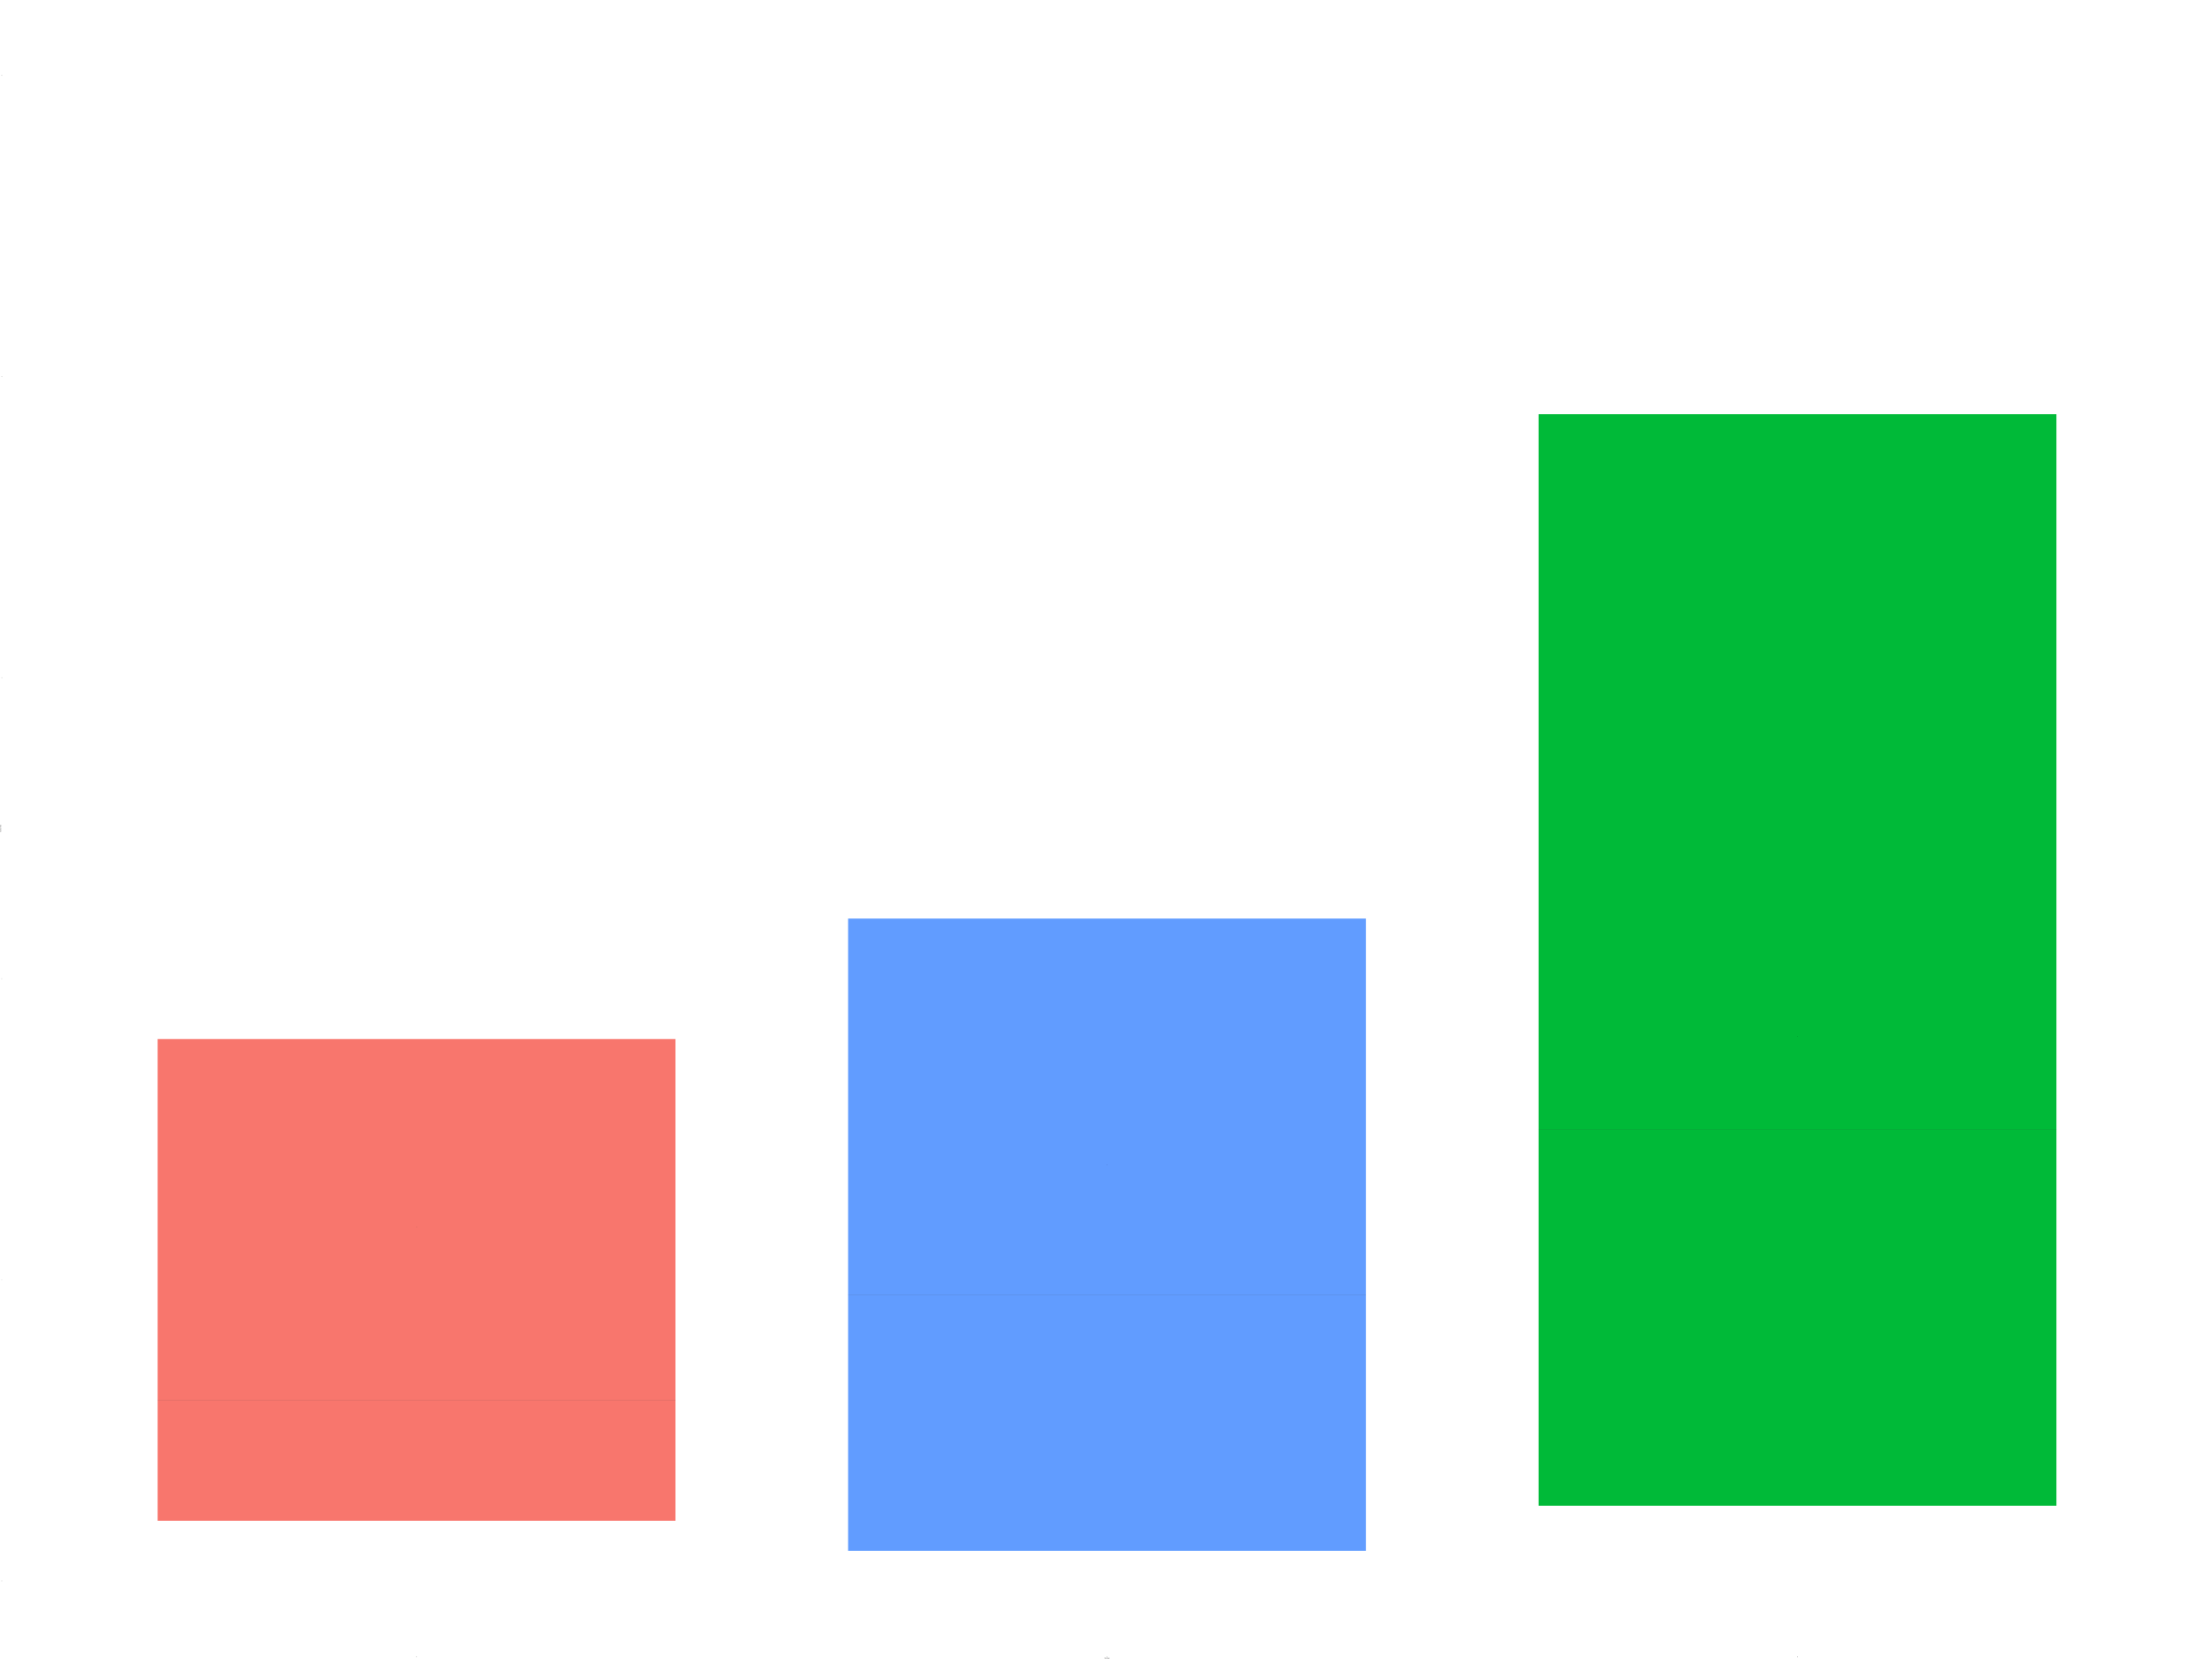 <?xml version="1.0" encoding="UTF-8"?>
<svg xmlns="http://www.w3.org/2000/svg" xmlns:xlink="http://www.w3.org/1999/xlink" width="57600pt" height="43200pt" viewBox="0 0 57600 43200" version="1.1">
<defs>
<g>
<symbol overflow="visible" id="glyph0-0">
<path style="stroke:none;" d=""/>
</symbol>
<symbol overflow="visible" id="glyph0-1">
<path style="stroke:none;" d="M 3.688 -7.328 L 3.688 0 L 4.938 0 L 4.938 -10.281 L 4.109 -10.281 C 3.672 -8.703 3.391 -8.484 1.453 -8.234 L 1.453 -7.328 Z M 3.688 -7.328 "/>
</symbol>
<symbol overflow="visible" id="glyph0-2">
<path style="stroke:none;" d="M 2.719 -1.484 L 1.234 -1.484 L 1.234 0 L 2.719 0 Z M 2.719 -1.484 "/>
</symbol>
<symbol overflow="visible" id="glyph0-3">
<path style="stroke:none;" d="M 7.188 -1.234 L 1.891 -1.234 C 2.016 -2.094 2.469 -2.625 3.719 -3.391 L 5.141 -4.188 C 6.547 -4.969 7.266 -6.016 7.266 -7.281 C 7.266 -8.141 6.922 -8.922 6.328 -9.484 C 5.734 -10.031 4.984 -10.281 4.031 -10.281 C 2.766 -10.281 1.812 -9.828 1.25 -8.938 C 0.891 -8.406 0.734 -7.766 0.719 -6.719 L 1.969 -6.719 C 2 -7.422 2.094 -7.828 2.266 -8.172 C 2.594 -8.797 3.234 -9.188 4 -9.188 C 5.141 -9.188 5.984 -8.359 5.984 -7.25 C 5.984 -6.422 5.516 -5.719 4.625 -5.203 L 3.312 -4.438 C 1.203 -3.234 0.594 -2.266 0.484 -0.016 L 7.188 -0.016 Z M 7.188 -1.234 "/>
</symbol>
<symbol overflow="visible" id="glyph0-4">
<path style="stroke:none;" d="M 5.562 -5.422 C 6.609 -6.062 6.938 -6.562 6.938 -7.531 C 6.938 -9.156 5.703 -10.281 3.906 -10.281 C 2.141 -10.281 0.875 -9.156 0.875 -7.547 C 0.875 -6.562 1.203 -6.078 2.25 -5.422 C 1.094 -4.828 0.531 -4 0.531 -2.859 C 0.531 -0.984 1.906 0.328 3.906 0.328 C 5.906 0.328 7.297 -0.984 7.297 -2.859 C 7.297 -4 6.719 -4.828 5.562 -5.422 Z M 3.906 -9.172 C 4.984 -9.172 5.656 -8.531 5.656 -7.5 C 5.656 -6.547 4.969 -5.906 3.906 -5.906 C 2.844 -5.906 2.156 -6.547 2.156 -7.531 C 2.156 -8.531 2.844 -9.172 3.906 -9.172 Z M 3.906 -4.844 C 5.156 -4.844 6.016 -4.031 6.016 -2.828 C 6.016 -1.594 5.172 -0.781 3.875 -0.781 C 2.656 -0.781 1.812 -1.625 1.812 -2.812 C 1.812 -4.031 2.641 -4.844 3.906 -4.844 Z M 3.906 -4.844 "/>
</symbol>
<symbol overflow="visible" id="glyph0-5">
<path style="stroke:none;" d="M 4.656 -2.484 L 4.656 0 L 5.906 0 L 5.906 -2.484 L 7.391 -2.484 L 7.391 -3.609 L 5.906 -3.609 L 5.906 -10.281 L 4.984 -10.281 L 0.391 -3.812 L 0.391 -2.484 Z M 4.656 -3.609 L 1.5 -3.609 L 4.656 -8.141 Z M 4.656 -3.609 "/>
</symbol>
<symbol overflow="visible" id="glyph1-0">
<path style="stroke:none;" d=""/>
</symbol>
<symbol overflow="visible" id="glyph1-1">
<path style="stroke:none;" d="M 8.25 -21.688 C 6.266 -21.688 4.469 -20.797 3.359 -19.312 C 1.984 -17.406 1.297 -14.516 1.297 -10.5 C 1.297 -3.188 3.688 0.688 8.25 0.688 C 12.75 0.688 15.203 -3.188 15.203 -10.312 C 15.203 -14.516 14.547 -17.344 13.141 -19.312 C 12.031 -20.812 10.266 -21.688 8.25 -21.688 Z M 8.25 -19.344 C 11.094 -19.344 12.516 -16.438 12.516 -10.562 C 12.516 -4.375 11.125 -1.5 8.188 -1.5 C 5.406 -1.5 3.984 -4.5 3.984 -10.469 C 3.984 -16.438 5.406 -19.344 8.25 -19.344 Z M 8.25 -19.344 "/>
</symbol>
<symbol overflow="visible" id="glyph1-2">
<path style="stroke:none;" d="M 7.766 -15.453 L 7.766 0 L 10.406 0 L 10.406 -21.688 L 8.672 -21.688 C 7.734 -18.359 7.141 -17.906 3.062 -17.375 L 3.062 -15.453 Z M 7.766 -15.453 "/>
</symbol>
<symbol overflow="visible" id="glyph1-3">
<path style="stroke:none;" d="M 15.188 -2.609 L 3.984 -2.609 C 4.266 -4.406 5.219 -5.547 7.828 -7.141 L 10.828 -8.812 C 13.797 -10.469 15.328 -12.688 15.328 -15.359 C 15.328 -17.156 14.609 -18.844 13.344 -20.016 C 12.094 -21.156 10.531 -21.688 8.516 -21.688 C 5.812 -21.688 3.812 -20.734 2.641 -18.875 C 1.891 -17.734 1.562 -16.375 1.5 -14.188 L 4.141 -14.188 C 4.234 -15.656 4.406 -16.531 4.766 -17.25 C 5.453 -18.562 6.844 -19.375 8.438 -19.375 C 10.828 -19.375 12.625 -17.641 12.625 -15.297 C 12.625 -13.562 11.641 -12.062 9.75 -10.984 L 6.984 -9.359 C 2.547 -6.812 1.266 -4.766 1.016 -0.031 L 15.188 -0.031 Z M 15.188 -2.609 "/>
</symbol>
<symbol overflow="visible" id="glyph1-4">
<path style="stroke:none;" d="M 6.625 -9.984 L 8.062 -9.984 C 10.953 -9.984 12.484 -8.641 12.484 -6.031 C 12.484 -3.297 10.828 -1.656 8.094 -1.656 C 5.188 -1.656 3.781 -3.125 3.594 -6.297 L 0.953 -6.297 C 1.078 -4.562 1.375 -3.422 1.891 -2.453 C 3 -0.359 5.062 0.688 7.984 0.688 C 12.359 0.688 15.188 -1.953 15.188 -6.062 C 15.188 -8.812 14.125 -10.312 11.578 -11.219 C 13.562 -12.031 14.547 -13.531 14.547 -15.719 C 14.547 -19.438 12.125 -21.688 8.062 -21.688 C 3.781 -21.688 1.5 -19.297 1.406 -14.703 L 4.047 -14.703 C 4.078 -16.016 4.203 -16.766 4.531 -17.438 C 5.125 -18.656 6.453 -19.375 8.094 -19.375 C 10.438 -19.375 11.844 -17.969 11.844 -15.625 C 11.844 -14.094 11.312 -13.172 10.141 -12.656 C 9.422 -12.359 8.453 -12.234 6.625 -12.203 Z M 6.625 -9.984 "/>
</symbol>
<symbol overflow="visible" id="glyph1-5">
<path style="stroke:none;" d="M 9.812 -5.25 L 9.812 0 L 12.453 0 L 12.453 -5.25 L 15.594 -5.25 L 15.594 -7.625 L 12.453 -7.625 L 12.453 -21.688 L 10.5 -21.688 L 0.844 -8.047 L 0.844 -5.25 Z M 9.812 -7.625 L 3.156 -7.625 L 9.812 -17.188 Z M 9.812 -7.625 "/>
</symbol>
<symbol overflow="visible" id="glyph1-6">
<path style="stroke:none;" d="M 14.281 -21.266 L 3.297 -21.266 L 1.703 -9.688 L 4.141 -9.688 C 5.375 -11.156 6.391 -11.672 8.062 -11.672 C 10.922 -11.672 12.688 -9.719 12.688 -6.562 C 12.688 -3.516 10.922 -1.656 8.047 -1.656 C 5.734 -1.656 4.312 -2.812 3.688 -5.219 L 1.047 -5.219 C 1.406 -3.484 1.703 -2.641 2.344 -1.859 C 3.547 -0.234 5.703 0.688 8.094 0.688 C 12.391 0.688 15.391 -2.438 15.391 -6.938 C 15.391 -11.125 12.594 -14.016 8.516 -14.016 C 7.016 -14.016 5.812 -13.625 4.594 -12.719 L 5.438 -18.656 L 14.281 -18.656 Z M 14.281 -21.266 "/>
</symbol>
<symbol overflow="visible" id="glyph1-7">
<path style="stroke:none;" d="M 14.219 -6.562 L 16.469 0 L 19.594 0 L 11.906 -21.875 L 8.312 -21.875 L 0.516 0 L 3.484 0 L 5.797 -6.562 Z M 13.438 -8.906 L 6.484 -8.906 L 10.078 -18.875 Z M 13.438 -8.906 "/>
</symbol>
<symbol overflow="visible" id="glyph1-8">
<path style="stroke:none;" d="M 16.531 -9.953 L 16.531 0 L 19.312 0 L 19.312 -21.875 L 16.531 -21.875 L 16.531 -12.422 L 5.281 -12.422 L 5.281 -21.875 L 2.484 -21.875 L 2.484 0 L 5.281 0 L 5.281 -9.953 Z M 16.531 -9.953 "/>
</symbol>
<symbol overflow="visible" id="glyph1-9">
<path style="stroke:none;" d="M 2.375 0 L 12.234 0 C 14.312 0 15.844 -0.562 17.016 -1.828 C 18.094 -2.969 18.688 -4.531 18.688 -6.234 C 18.688 -8.875 17.484 -10.469 14.703 -11.547 C 16.703 -12.484 17.734 -14.062 17.734 -16.312 C 17.734 -17.938 17.125 -19.312 15.984 -20.344 C 14.812 -21.391 13.344 -21.875 11.25 -21.875 L 2.375 -21.875 Z M 5.156 -12.453 L 5.156 -19.406 L 10.562 -19.406 C 12.125 -19.406 12.984 -19.203 13.734 -18.625 C 14.516 -18.031 14.938 -17.125 14.938 -15.938 C 14.938 -14.734 14.516 -13.828 13.734 -13.234 C 12.984 -12.656 12.125 -12.453 10.562 -12.453 Z M 5.156 -2.453 L 5.156 -9.984 L 11.969 -9.984 C 14.438 -9.984 15.906 -8.578 15.906 -6.203 C 15.906 -3.875 14.438 -2.453 11.969 -2.453 Z M 5.156 -2.453 "/>
</symbol>
<symbol overflow="visible" id="glyph1-10">
<path style="stroke:none;" d="M 21.266 -11.547 L 12.156 -11.547 L 12.156 -9.094 L 18.812 -9.094 L 18.812 -8.484 C 18.812 -4.594 15.938 -1.766 11.938 -1.766 C 9.719 -1.766 7.703 -2.578 6.422 -3.984 C 4.984 -5.547 4.109 -8.156 4.109 -10.859 C 4.109 -16.234 7.172 -19.766 11.797 -19.766 C 15.125 -19.766 17.516 -18.062 18.125 -15.234 L 20.969 -15.234 C 20.188 -19.688 16.828 -22.234 11.812 -22.234 C 9.156 -22.234 6.984 -21.547 5.281 -20.125 C 2.734 -18.031 1.312 -14.641 1.312 -10.703 C 1.312 -3.984 5.438 0.688 11.344 0.688 C 14.312 0.688 16.656 -0.422 18.812 -2.797 L 19.5 0.125 L 21.266 0.125 Z M 21.266 -11.547 "/>
</symbol>
<symbol overflow="visible" id="glyph1-11">
<path style="stroke:none;" d="M 15.391 -7.016 C 15.391 -9.422 15.203 -10.859 14.766 -12.031 C 13.734 -14.609 11.344 -16.172 8.406 -16.172 C 4.016 -16.172 1.203 -12.844 1.203 -7.656 C 1.203 -2.453 3.906 0.688 8.344 0.688 C 11.938 0.688 14.438 -1.344 15.062 -4.766 L 12.547 -4.766 C 11.844 -2.703 10.438 -1.625 8.438 -1.625 C 6.844 -1.625 5.484 -2.344 4.656 -3.656 C 4.047 -4.562 3.844 -5.453 3.812 -7.016 Z M 3.875 -9.062 C 4.078 -11.969 5.844 -13.859 8.375 -13.859 C 10.922 -13.859 12.688 -11.875 12.688 -9.062 Z M 3.875 -9.062 "/>
</symbol>
<symbol overflow="visible" id="glyph1-12">
<path style="stroke:none;" d="M 2.094 -15.719 L 2.094 0 L 4.625 0 L 4.625 -8.672 C 4.625 -11.875 6.297 -13.984 8.875 -13.984 C 10.859 -13.984 12.125 -12.781 12.125 -10.891 L 12.125 0 L 14.609 0 L 14.609 -11.875 C 14.609 -14.484 12.656 -16.172 9.625 -16.172 C 7.297 -16.172 5.797 -15.266 4.406 -13.078 L 4.406 -15.719 Z M 2.094 -15.719 "/>
</symbol>
<symbol overflow="visible" id="glyph1-13">
<path style="stroke:none;" d="M 8.156 -16.172 C 3.719 -16.172 1.078 -13.016 1.078 -7.734 C 1.078 -2.438 3.719 0.688 8.188 0.688 C 12.625 0.688 15.297 -2.453 15.297 -7.625 C 15.297 -13.078 12.719 -16.172 8.156 -16.172 Z M 8.188 -13.859 C 11.016 -13.859 12.688 -11.547 12.688 -7.656 C 12.688 -3.938 10.953 -1.625 8.188 -1.625 C 5.406 -1.625 3.688 -3.938 3.688 -7.734 C 3.688 -11.547 5.406 -13.859 8.188 -13.859 Z M 8.188 -13.859 "/>
</symbol>
<symbol overflow="visible" id="glyph1-14">
<path style="stroke:none;" d="M 7.625 -15.719 L 5.047 -15.719 L 5.047 -20.047 L 2.547 -20.047 L 2.547 -15.719 L 0.422 -15.719 L 0.422 -13.688 L 2.547 -13.688 L 2.547 -1.797 C 2.547 -0.188 3.625 0.688 5.578 0.688 C 6.234 0.688 6.781 0.625 7.625 0.484 L 7.625 -1.625 C 7.266 -1.531 6.938 -1.5 6.422 -1.5 C 5.344 -1.5 5.047 -1.797 5.047 -2.906 L 5.047 -13.688 L 7.625 -13.688 Z M 7.625 -15.719 "/>
</symbol>
<symbol overflow="visible" id="glyph1-15">
<path style="stroke:none;" d="M 11.641 -15.719 L 7.297 -3.484 L 3.266 -15.719 L 0.594 -15.719 L 5.906 0.062 L 4.953 2.547 C 4.531 3.656 3.984 4.078 2.938 4.078 C 2.516 4.078 2.156 4.016 1.625 3.906 L 1.625 6.156 C 2.125 6.422 2.641 6.547 3.297 6.547 C 4.109 6.547 4.984 6.266 5.641 5.797 C 6.422 5.219 6.875 4.562 7.344 3.297 L 14.344 -15.719 Z M 11.641 -15.719 "/>
</symbol>
<symbol overflow="visible" id="glyph1-16">
<path style="stroke:none;" d="M 1.625 6.547 L 4.141 6.547 L 4.141 -1.656 C 5.453 -0.031 6.938 0.688 8.969 0.688 C 13.047 0.688 15.688 -2.578 15.688 -7.594 C 15.688 -12.875 13.109 -16.172 8.938 -16.172 C 6.812 -16.172 5.094 -15.203 3.938 -13.344 L 3.938 -15.719 L 1.625 -15.719 Z M 8.516 -13.828 C 11.281 -13.828 13.078 -11.406 13.078 -7.656 C 13.078 -4.078 11.25 -1.656 8.516 -1.656 C 5.844 -1.656 4.141 -4.047 4.141 -7.734 C 4.141 -11.438 5.844 -13.828 8.516 -13.828 Z M 8.516 -13.828 "/>
</symbol>
<symbol overflow="visible" id="glyph2-0">
<path style="stroke:none;" d=""/>
</symbol>
<symbol overflow="visible" id="glyph2-1">
<path style="stroke:none;" d="M 0 -2.672 L 0 -11.094 C 0 -16.625 -4.141 -20.016 -10.953 -20.016 C -17.734 -20.016 -21.875 -16.656 -21.875 -11.094 L -21.875 -2.672 Z M -2.453 -5.453 L -19.406 -5.453 L -19.406 -10.625 C -19.406 -14.938 -16.5 -17.219 -10.922 -17.219 C -5.375 -17.219 -2.453 -14.938 -2.453 -10.625 Z M -2.453 -5.453 "/>
</symbol>
<symbol overflow="visible" id="glyph2-2">
<path style="stroke:none;" d="M -15.719 -4.5 L -15.719 -2.016 L 0 -2.016 L 0 -4.5 Z M -21.875 -4.5 L -21.875 -1.984 L -18.719 -1.984 L -18.719 -4.5 Z M -21.875 -4.5 "/>
</symbol>
<symbol overflow="visible" id="glyph2-3">
<path style="stroke:none;" d="M -11.344 -13.141 C -14.438 -13.109 -16.172 -11.062 -16.172 -7.438 C -16.172 -3.781 -14.281 -1.406 -11.375 -1.406 C -8.906 -1.406 -7.734 -2.672 -6.844 -6.391 L -6.266 -8.734 C -5.844 -10.469 -5.219 -11.156 -4.109 -11.156 C -2.609 -11.156 -1.625 -9.688 -1.625 -7.5 C -1.625 -6.156 -2.016 -5.016 -2.672 -4.375 C -3.125 -3.984 -3.562 -3.812 -4.688 -3.656 L -4.688 -1.016 C -1.047 -1.141 0.688 -3.188 0.688 -7.297 C 0.688 -11.25 -1.266 -13.766 -4.297 -13.766 C -6.625 -13.766 -7.922 -12.453 -8.672 -9.328 L -9.234 -6.938 C -9.719 -4.891 -10.375 -4.016 -11.484 -4.016 C -12.953 -4.016 -13.859 -5.312 -13.859 -7.344 C -13.859 -9.359 -12.984 -10.438 -11.344 -10.5 Z M -11.344 -13.141 "/>
</symbol>
<symbol overflow="visible" id="glyph2-4">
<path style="stroke:none;" d="M -7.016 -15.391 C -9.422 -15.391 -10.859 -15.203 -12.031 -14.766 C -14.609 -13.734 -16.172 -11.344 -16.172 -8.406 C -16.172 -4.016 -12.844 -1.203 -7.656 -1.203 C -2.453 -1.203 0.688 -3.906 0.688 -8.344 C 0.688 -11.938 -1.344 -14.438 -4.766 -15.062 L -4.766 -12.547 C -2.703 -11.844 -1.625 -10.438 -1.625 -8.438 C -1.625 -6.844 -2.344 -5.484 -3.656 -4.656 C -4.562 -4.047 -5.453 -3.844 -7.016 -3.812 Z M -9.062 -3.875 C -11.969 -4.078 -13.859 -5.844 -13.859 -8.375 C -13.859 -10.922 -11.875 -12.688 -9.062 -12.688 Z M -9.062 -3.875 "/>
</symbol>
<symbol overflow="visible" id="glyph2-5">
<path style="stroke:none;" d="M -1.469 -16.047 C -1.406 -15.781 -1.406 -15.656 -1.406 -15.516 C -1.406 -14.641 -1.859 -14.156 -2.641 -14.156 L -11.875 -14.156 C -14.672 -14.156 -16.172 -12.125 -16.172 -8.25 C -16.172 -5.938 -15.516 -4.109 -14.344 -3.031 C -13.531 -2.312 -12.625 -2.016 -11.062 -1.953 L -11.062 -4.469 C -12.984 -4.688 -13.859 -5.812 -13.859 -8.156 C -13.859 -10.438 -13.016 -11.672 -11.516 -11.672 L -10.859 -11.672 C -9.781 -11.641 -9.391 -11.094 -9.125 -9.062 C -8.672 -5.516 -8.547 -4.984 -8.156 -4.016 C -7.375 -2.188 -6 -1.266 -3.953 -1.266 C -1.109 -1.266 0.688 -3.234 0.688 -6.422 C 0.688 -8.406 0 -9.984 -1.625 -11.766 C 0 -11.938 0.688 -12.719 0.688 -14.344 C 0.688 -14.875 0.625 -15.203 0.422 -16.047 Z M -4.953 -11.672 C -4.109 -11.672 -3.594 -11.438 -2.906 -10.688 C -1.984 -9.656 -1.5 -8.438 -1.5 -6.953 C -1.5 -5.016 -2.438 -3.875 -4.016 -3.875 C -5.672 -3.875 -6.516 -4.953 -6.906 -7.656 C -7.266 -10.312 -7.375 -10.828 -7.766 -11.672 Z M -4.953 -11.672 "/>
</symbol>
<symbol overflow="visible" id="glyph2-6">
<path style="stroke:none;" d=""/>
</symbol>
<symbol overflow="visible" id="glyph2-7">
<path style="stroke:none;" d="M -15.719 -2.094 L 0 -2.094 L 0 -4.625 L -8.672 -4.625 C -11.875 -4.625 -13.984 -6.297 -13.984 -8.875 C -13.984 -10.859 -12.781 -12.125 -10.891 -12.125 L 0 -12.125 L 0 -14.609 L -11.875 -14.609 C -14.484 -14.609 -16.172 -12.656 -16.172 -9.625 C -16.172 -7.297 -15.266 -5.797 -13.078 -4.406 L -15.719 -4.406 Z M -15.719 -2.094 "/>
</symbol>
<symbol overflow="visible" id="glyph2-8">
<path style="stroke:none;" d="M -21.875 -14.844 L -21.875 -12.359 L -13.734 -12.359 C -15.328 -11.312 -16.172 -9.625 -16.172 -7.531 C -16.172 -3.453 -12.906 -0.781 -7.891 -0.781 C -2.578 -0.781 0.688 -3.359 0.688 -7.625 C 0.688 -9.781 -0.125 -11.281 -2.062 -12.625 L 0 -12.625 L 0 -14.844 Z M -13.828 -7.953 C -13.828 -10.656 -11.453 -12.359 -7.688 -12.359 C -4.047 -12.359 -1.656 -10.625 -1.656 -7.984 C -1.656 -5.219 -4.078 -3.391 -7.734 -3.391 C -11.406 -3.391 -13.828 -5.219 -13.828 -7.953 Z M -13.828 -7.953 "/>
</symbol>
<symbol overflow="visible" id="glyph2-9">
<path style="stroke:none;" d="M -8.125 -8.766 L -15.719 -14.047 L -15.719 -11.219 L -10.016 -7.438 L -15.719 -3.656 L -15.719 -0.812 L -8.016 -6.062 L 0 -0.516 L 0 -3.359 L -6.031 -7.344 L 0 -11.281 L 0 -14.188 Z M -8.125 -8.766 "/>
</symbol>
</g>
<clipPath id="clip1">
  <path d="M 59.152 5.48 L 57594.523 5.48 L 57594.523 43128.852 L 59.152 43128.852 Z M 59.152 5.48 "/>
</clipPath>
</defs>
<g id="surface122">
<rect x="0" y="0" width="57600" height="43200" style="fill:rgb(100%,100%,100%);fill-opacity:1;stroke:none;"/>
<path style="fill:none;stroke-width:1.067;stroke-linecap:round;stroke-linejoin:round;stroke:rgb(100%,100%,100%);stroke-opacity:1;stroke-miterlimit:10;" d="M 0 43200 L 57600 43200 L 57600 0 L 0 0 Z M 0 43200 "/>
<g clip-path="url(#clip1)" clip-rule="nonzero">
<path style=" stroke:none;fill-rule:nonzero;fill:rgb(100%,100%,100%);fill-opacity:1;" d="M 59.152 43128.848 L 57594.523 43128.848 L 57594.523 5.477 L 59.152 5.477 Z M 59.152 43128.848 "/>
</g>
<path style="fill:none;stroke-width:1.067;stroke-linecap:butt;stroke-linejoin:round;stroke:rgb(20%,20%,20%);stroke-opacity:1;stroke-miterlimit:10;" d="M 10847.031 27055.594 L 10847.031 9806.246 "/>
<path style="fill:none;stroke-width:1.067;stroke-linecap:butt;stroke-linejoin:round;stroke:rgb(20%,20%,20%);stroke-opacity:1;stroke-miterlimit:10;" d="M 10847.031 39600.574 L 10847.031 41168.695 "/>
<path style="fill-rule:nonzero;fill:rgb(97.255%,46.275%,42.745%);fill-opacity:1;stroke-width:1.067;stroke-linecap:butt;stroke-linejoin:miter;stroke:rgb(20%,20%,20%);stroke-opacity:1;stroke-miterlimit:10;" d="M 4104.605 27055.594 L 4104.605 39600.574 L 17589.457 39600.574 L 17589.457 27055.594 Z M 4104.605 27055.594 "/>
<path style="fill:none;stroke-width:2.134;stroke-linecap:butt;stroke-linejoin:miter;stroke:rgb(20%,20%,20%);stroke-opacity:1;stroke-miterlimit:10;" d="M 4104.605 36464.328 L 17589.457 36464.328 "/>
<path style="fill:none;stroke-width:1.067;stroke-linecap:butt;stroke-linejoin:round;stroke:rgb(20%,20%,20%);stroke-opacity:1;stroke-miterlimit:10;" d="M 46806.641 10786.32 L 46806.641 9806.246 "/>
<path style="fill:none;stroke-width:1.067;stroke-linecap:butt;stroke-linejoin:round;stroke:rgb(20%,20%,20%);stroke-opacity:1;stroke-miterlimit:10;" d="M 46806.641 39208.543 L 46806.641 41168.695 "/>
<path style="fill-rule:nonzero;fill:rgb(0%,72.941%,21.961%);fill-opacity:1;stroke-width:1.067;stroke-linecap:butt;stroke-linejoin:miter;stroke:rgb(20%,20%,20%);stroke-opacity:1;stroke-miterlimit:10;" d="M 40064.211 10786.32 L 40064.211 39208.543 L 53549.066 39208.543 L 53549.066 10786.32 Z M 40064.211 10786.32 "/>
<path style="fill:none;stroke-width:2.134;stroke-linecap:butt;stroke-linejoin:miter;stroke:rgb(20%,20%,20%);stroke-opacity:1;stroke-miterlimit:10;" d="M 40064.211 29407.777 L 53549.066 29407.777 "/>
<path style="fill:none;stroke-width:1.067;stroke-linecap:butt;stroke-linejoin:round;stroke:rgb(20%,20%,20%);stroke-opacity:1;stroke-miterlimit:10;" d="M 28826.836 23919.348 L 28826.836 9806.246 "/>
<path style="fill:none;stroke-width:1.067;stroke-linecap:butt;stroke-linejoin:round;stroke:rgb(20%,20%,20%);stroke-opacity:1;stroke-miterlimit:10;" d="M 28826.836 40384.637 L 28826.836 41168.695 "/>
<path style="fill-rule:nonzero;fill:rgb(38.039%,61.176%,100%);fill-opacity:1;stroke-width:1.067;stroke-linecap:butt;stroke-linejoin:miter;stroke:rgb(20%,20%,20%);stroke-opacity:1;stroke-miterlimit:10;" d="M 22084.41 23919.348 L 22084.41 40384.637 L 35569.262 40384.637 L 35569.262 23919.348 Z M 22084.41 23919.348 "/>
<path style="fill:none;stroke-width:2.134;stroke-linecap:butt;stroke-linejoin:miter;stroke:rgb(20%,20%,20%);stroke-opacity:1;stroke-miterlimit:10;" d="M 22084.41 33720.113 L 35569.262 33720.113 "/>
<path style="fill:none;stroke-width:0.709;stroke-linecap:round;stroke-linejoin:round;stroke:rgb(0%,0%,0%);stroke-opacity:1;stroke-miterlimit:10;" d="M 10847.031 31936.238 L 10854.695 31949.512 L 10839.371 31949.512 Z M 10847.031 31936.238 "/>
<path style="fill:none;stroke-width:0.709;stroke-linecap:round;stroke-linejoin:round;stroke:rgb(0%,0%,0%);stroke-opacity:1;stroke-miterlimit:10;" d="M 46806.641 26972.074 L 46814.301 26985.344 L 46798.977 26985.344 Z M 46806.641 26972.074 "/>
<path style="fill:none;stroke-width:0.709;stroke-linecap:round;stroke-linejoin:round;stroke:rgb(0%,0%,0%);stroke-opacity:1;stroke-miterlimit:10;" d="M 28826.836 30313.668 L 28834.496 30326.938 L 28819.172 30326.938 Z M 28826.836 30313.668 "/>
<g style="fill:rgb(0%,0%,0%);fill-opacity:1;">
  <use xlink:href="#glyph0-1" x="10837.031" y="31960.956"/>
  <use xlink:href="#glyph0-2" x="10844.94" y="31960.956"/>
  <use xlink:href="#glyph0-3" x="10848.896" y="31960.956"/>
</g>
<g style="fill:rgb(0%,0%,0%);fill-opacity:1;">
  <use xlink:href="#glyph0-1" x="46796.641" y="26996.792"/>
  <use xlink:href="#glyph0-2" x="46804.55" y="26996.792"/>
  <use xlink:href="#glyph0-4" x="46808.505" y="26996.792"/>
</g>
<g style="fill:rgb(0%,0%,0%);fill-opacity:1;">
  <use xlink:href="#glyph0-1" x="28816.836" y="30338.386"/>
  <use xlink:href="#glyph0-2" x="28824.745" y="30338.386"/>
  <use xlink:href="#glyph0-5" x="28828.7" y="30338.386"/>
</g>
<path style="fill:none;stroke-width:1.067;stroke-linecap:butt;stroke-linejoin:round;stroke:rgb(0%,0%,0%);stroke-opacity:1;stroke-miterlimit:10;" d="M 59.152 43128.848 L 59.152 5.48 "/>
<g style="fill:rgb(30.196%,30.196%,30.196%);fill-opacity:1;">
  <use xlink:href="#glyph1-1" x="37.219" y="41179.565"/>
</g>
<g style="fill:rgb(30.196%,30.196%,30.196%);fill-opacity:1;">
  <use xlink:href="#glyph1-2" x="37.219" y="33338.952"/>
</g>
<g style="fill:rgb(30.196%,30.196%,30.196%);fill-opacity:1;">
  <use xlink:href="#glyph1-3" x="37.219" y="25498.343"/>
</g>
<g style="fill:rgb(30.196%,30.196%,30.196%);fill-opacity:1;">
  <use xlink:href="#glyph1-4" x="37.219" y="17657.729"/>
</g>
<g style="fill:rgb(30.196%,30.196%,30.196%);fill-opacity:1;">
  <use xlink:href="#glyph1-5" x="37.219" y="9817.116"/>
</g>
<g style="fill:rgb(30.196%,30.196%,30.196%);fill-opacity:1;">
  <use xlink:href="#glyph1-6" x="37.219" y="1976.503"/>
</g>
<path style="fill:none;stroke-width:1.067;stroke-linecap:butt;stroke-linejoin:round;stroke:rgb(20%,20%,20%);stroke-opacity:1;stroke-miterlimit:10;" d="M 56.41 41168.695 L 59.152 41168.695 "/>
<path style="fill:none;stroke-width:1.067;stroke-linecap:butt;stroke-linejoin:round;stroke:rgb(20%,20%,20%);stroke-opacity:1;stroke-miterlimit:10;" d="M 56.41 33328.082 L 59.152 33328.082 "/>
<path style="fill:none;stroke-width:1.067;stroke-linecap:butt;stroke-linejoin:round;stroke:rgb(20%,20%,20%);stroke-opacity:1;stroke-miterlimit:10;" d="M 56.41 25487.473 L 59.152 25487.473 "/>
<path style="fill:none;stroke-width:1.067;stroke-linecap:butt;stroke-linejoin:round;stroke:rgb(20%,20%,20%);stroke-opacity:1;stroke-miterlimit:10;" d="M 56.41 17646.859 L 59.152 17646.859 "/>
<path style="fill:none;stroke-width:1.067;stroke-linecap:butt;stroke-linejoin:round;stroke:rgb(20%,20%,20%);stroke-opacity:1;stroke-miterlimit:10;" d="M 56.41 9806.246 L 59.152 9806.246 "/>
<path style="fill:none;stroke-width:1.067;stroke-linecap:butt;stroke-linejoin:round;stroke:rgb(20%,20%,20%);stroke-opacity:1;stroke-miterlimit:10;" d="M 56.41 1965.633 L 59.152 1965.633 "/>
<path style="fill:none;stroke-width:1.067;stroke-linecap:butt;stroke-linejoin:round;stroke:rgb(0%,0%,0%);stroke-opacity:1;stroke-miterlimit:10;" d="M 59.152 43128.848 L 57594.52 43128.848 "/>
<path style="fill:none;stroke-width:1.067;stroke-linecap:butt;stroke-linejoin:round;stroke:rgb(20%,20%,20%);stroke-opacity:1;stroke-miterlimit:10;" d="M 10847.031 43131.59 L 10847.031 43128.848 "/>
<path style="fill:none;stroke-width:1.067;stroke-linecap:butt;stroke-linejoin:round;stroke:rgb(20%,20%,20%);stroke-opacity:1;stroke-miterlimit:10;" d="M 28826.836 43131.59 L 28826.836 43128.848 "/>
<path style="fill:none;stroke-width:1.067;stroke-linecap:butt;stroke-linejoin:round;stroke:rgb(20%,20%,20%);stroke-opacity:1;stroke-miterlimit:10;" d="M 46806.641 43131.59 L 46806.641 43128.848 "/>
<g style="fill:rgb(30.196%,30.196%,30.196%);fill-opacity:1;">
  <use xlink:href="#glyph1-7" x="10836.531" y="43155.651"/>
</g>
<g style="fill:rgb(30.196%,30.196%,30.196%);fill-opacity:1;">
  <use xlink:href="#glyph1-8" x="28815.836" y="43155.651"/>
</g>
<g style="fill:rgb(30.196%,30.196%,30.196%);fill-opacity:1;">
  <use xlink:href="#glyph1-9" x="46796.141" y="43155.651"/>
</g>
<g style="fill:rgb(0%,0%,0%);fill-opacity:1;">
  <use xlink:href="#glyph1-10" x="28761.336" y="43187.39"/>
  <use xlink:href="#glyph1-11" x="28784.676" y="43187.39"/>
  <use xlink:href="#glyph1-12" x="28801.355" y="43187.39"/>
  <use xlink:href="#glyph1-13" x="28818.035" y="43187.39"/>
  <use xlink:href="#glyph1-14" x="28834.445" y="43187.39"/>
  <use xlink:href="#glyph1-15" x="28843.266" y="43187.39"/>
  <use xlink:href="#glyph1-16" x="28858.266" y="43187.39"/>
  <use xlink:href="#glyph1-11" x="28874.945" y="43187.39"/>
</g>
<g style="fill:rgb(0%,0%,0%);fill-opacity:1;">
  <use xlink:href="#glyph2-1" x="27.351" y="21661.164"/>
  <use xlink:href="#glyph2-2" x="27.351" y="21639.504"/>
  <use xlink:href="#glyph2-3" x="27.351" y="21632.844"/>
  <use xlink:href="#glyph2-4" x="27.351" y="21617.844"/>
  <use xlink:href="#glyph2-5" x="27.351" y="21601.374"/>
  <use xlink:href="#glyph2-3" x="27.351" y="21584.694"/>
  <use xlink:href="#glyph2-4" x="27.351" y="21569.694"/>
  <use xlink:href="#glyph2-6" x="27.351" y="21553.015"/>
  <use xlink:href="#glyph2-2" x="27.351" y="21544.675"/>
  <use xlink:href="#glyph2-7" x="27.351" y="21538.015"/>
  <use xlink:href="#glyph2-8" x="27.351" y="21521.335"/>
  <use xlink:href="#glyph2-4" x="27.351" y="21504.655"/>
  <use xlink:href="#glyph2-9" x="27.351" y="21488.846"/>
</g>
</g>
</svg>
